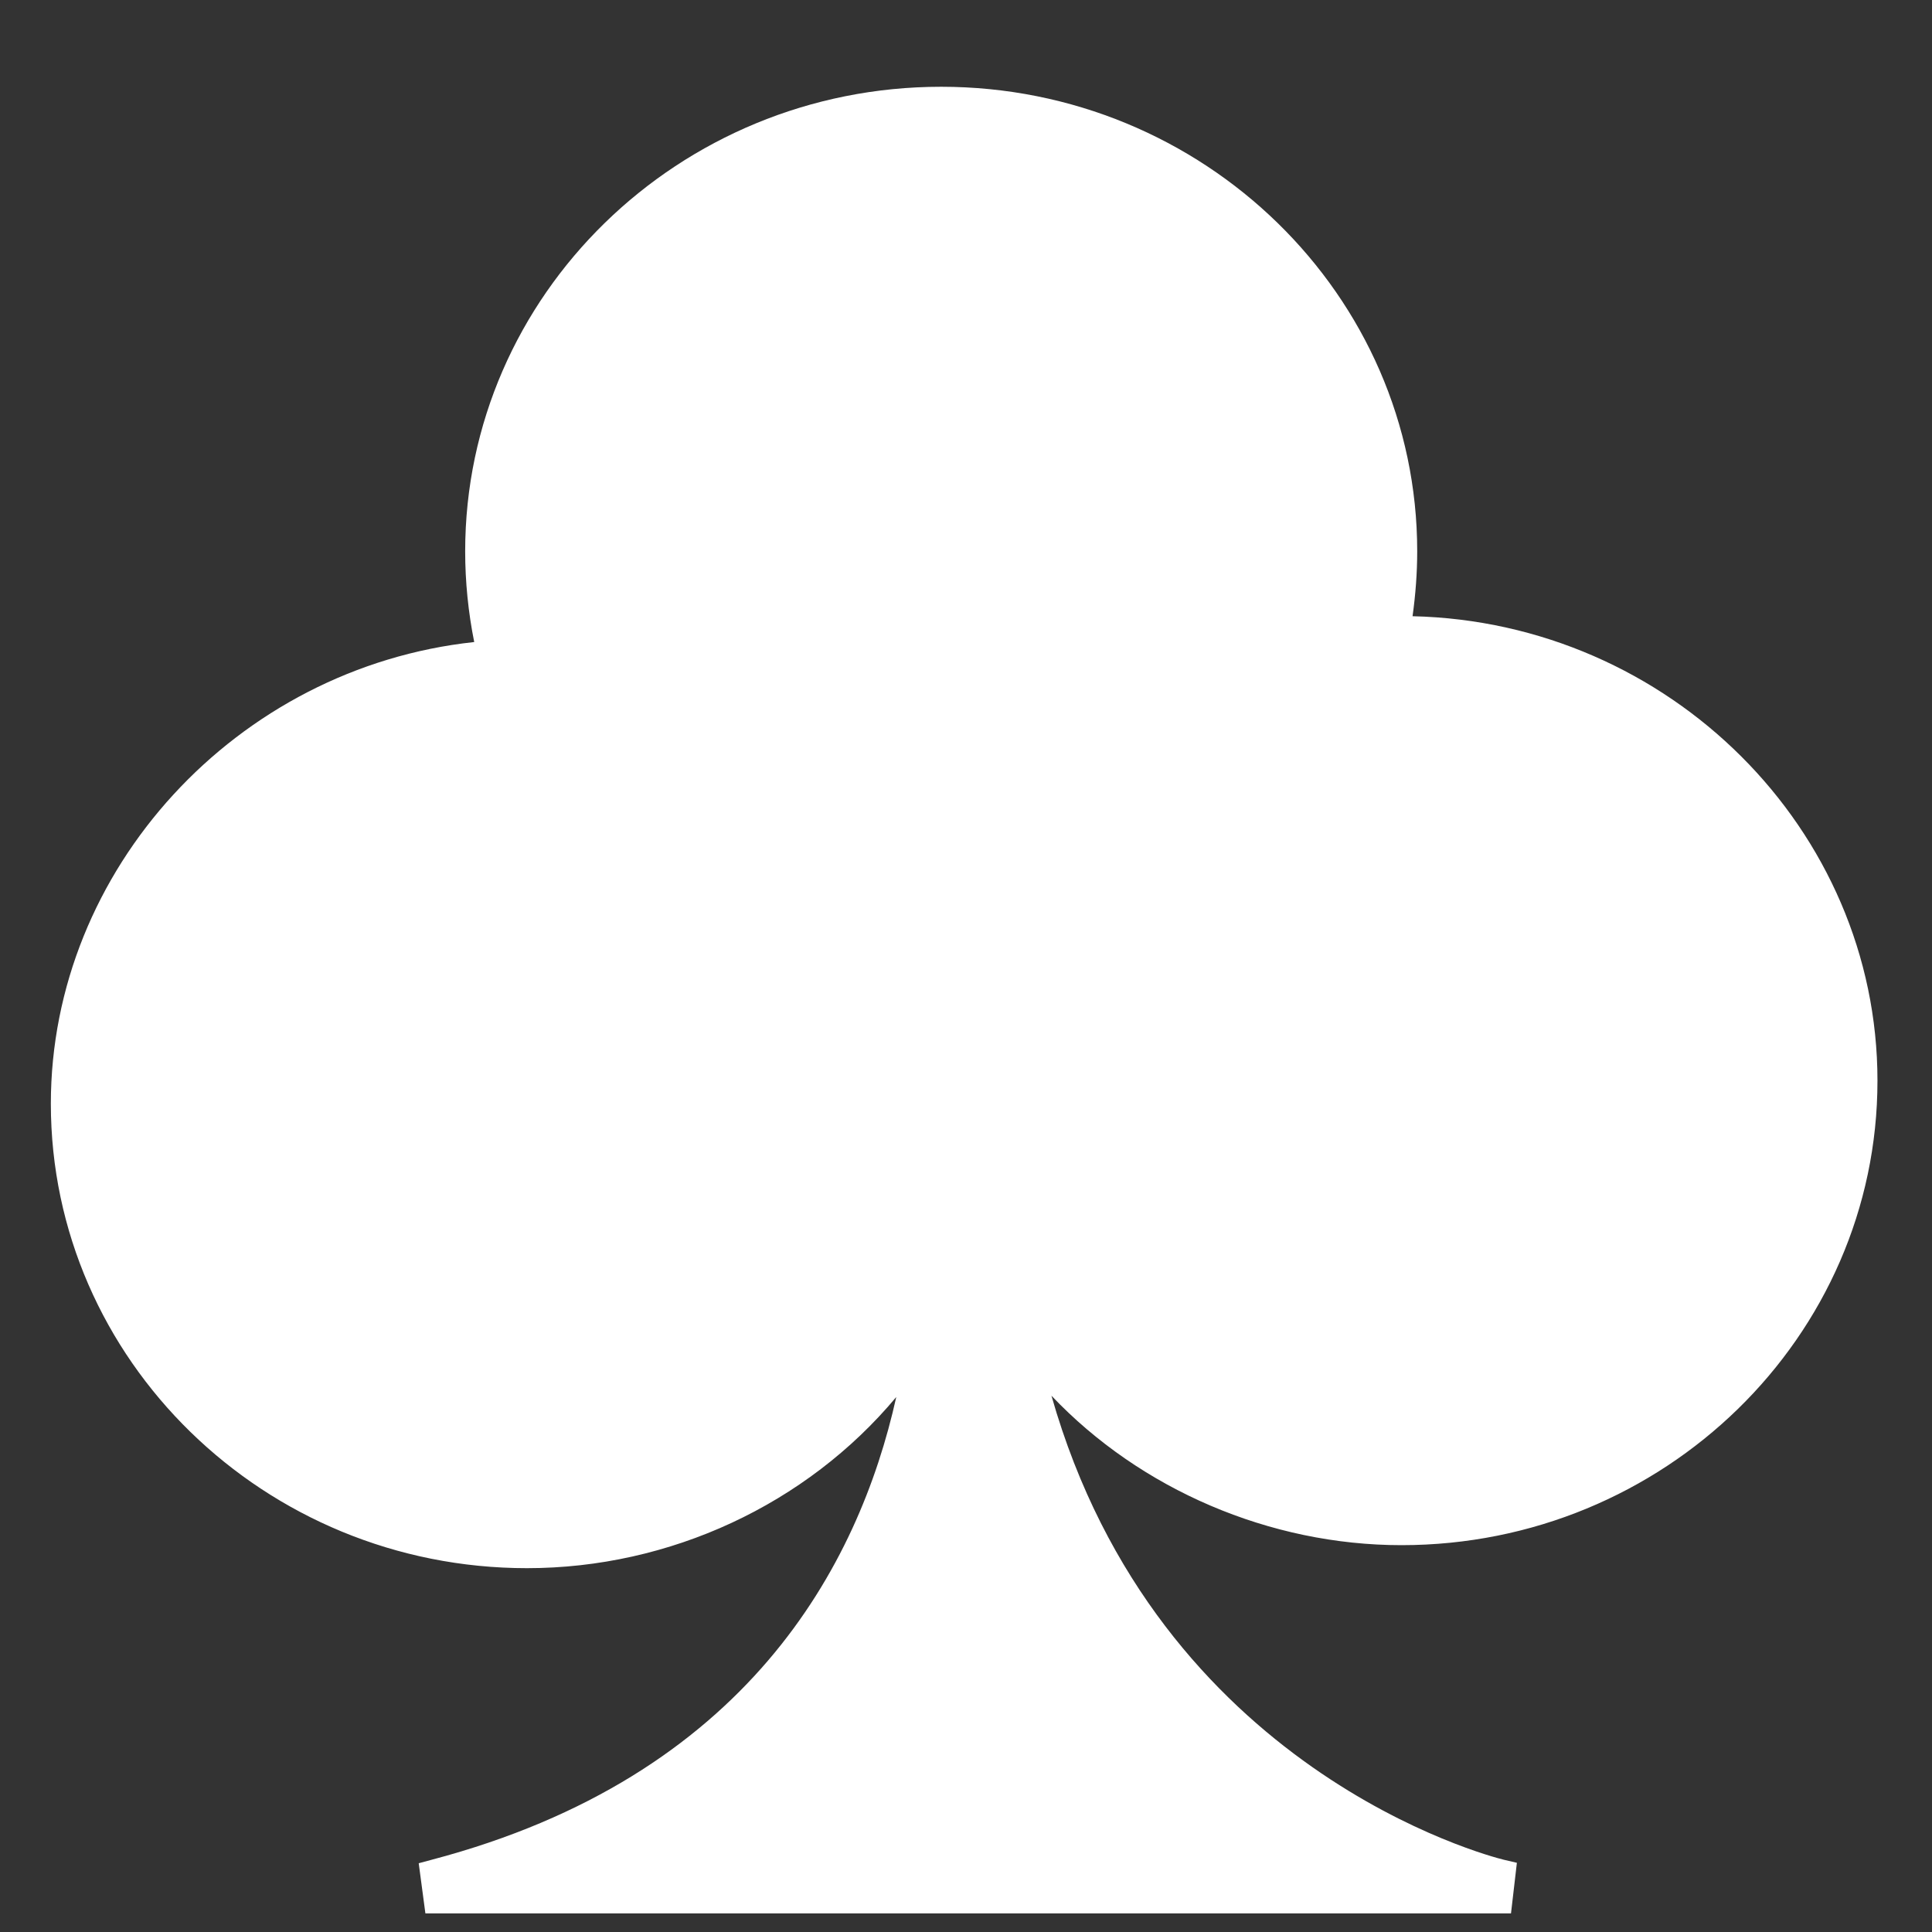 <svg width="22" height="22" viewBox="0 0 22 22" fill="none" xmlns="http://www.w3.org/2000/svg">
<rect x="0" y="0" width="22" height="22" fill="#333333" stroke="none"/>
<path d="M21.379 12.306C21.379 9.446 19.009 7.084 16.085 7.017C16.119 6.773 16.138 6.524 16.138 6.278C16.138 3.361 13.706 0.988 10.717 0.988C7.728 0.988 5.297 3.361 5.297 6.278C5.297 6.625 5.332 6.972 5.4 7.311C2.693 7.602 0.579 9.901 0.579 12.568C0.579 15.484 3.011 17.857 6.001 17.857C7.627 17.857 9.184 17.132 10.206 15.908C9.778 17.833 8.502 20.231 4.917 21.177L4.768 21.217L4.844 21.788H17.206L17.273 21.212L17.123 21.177C16.961 21.137 13.188 20.164 11.973 15.893C12.987 16.962 14.46 17.595 15.959 17.595C18.947 17.595 21.379 15.223 21.379 12.306Z" fill="white"/>
</svg>
